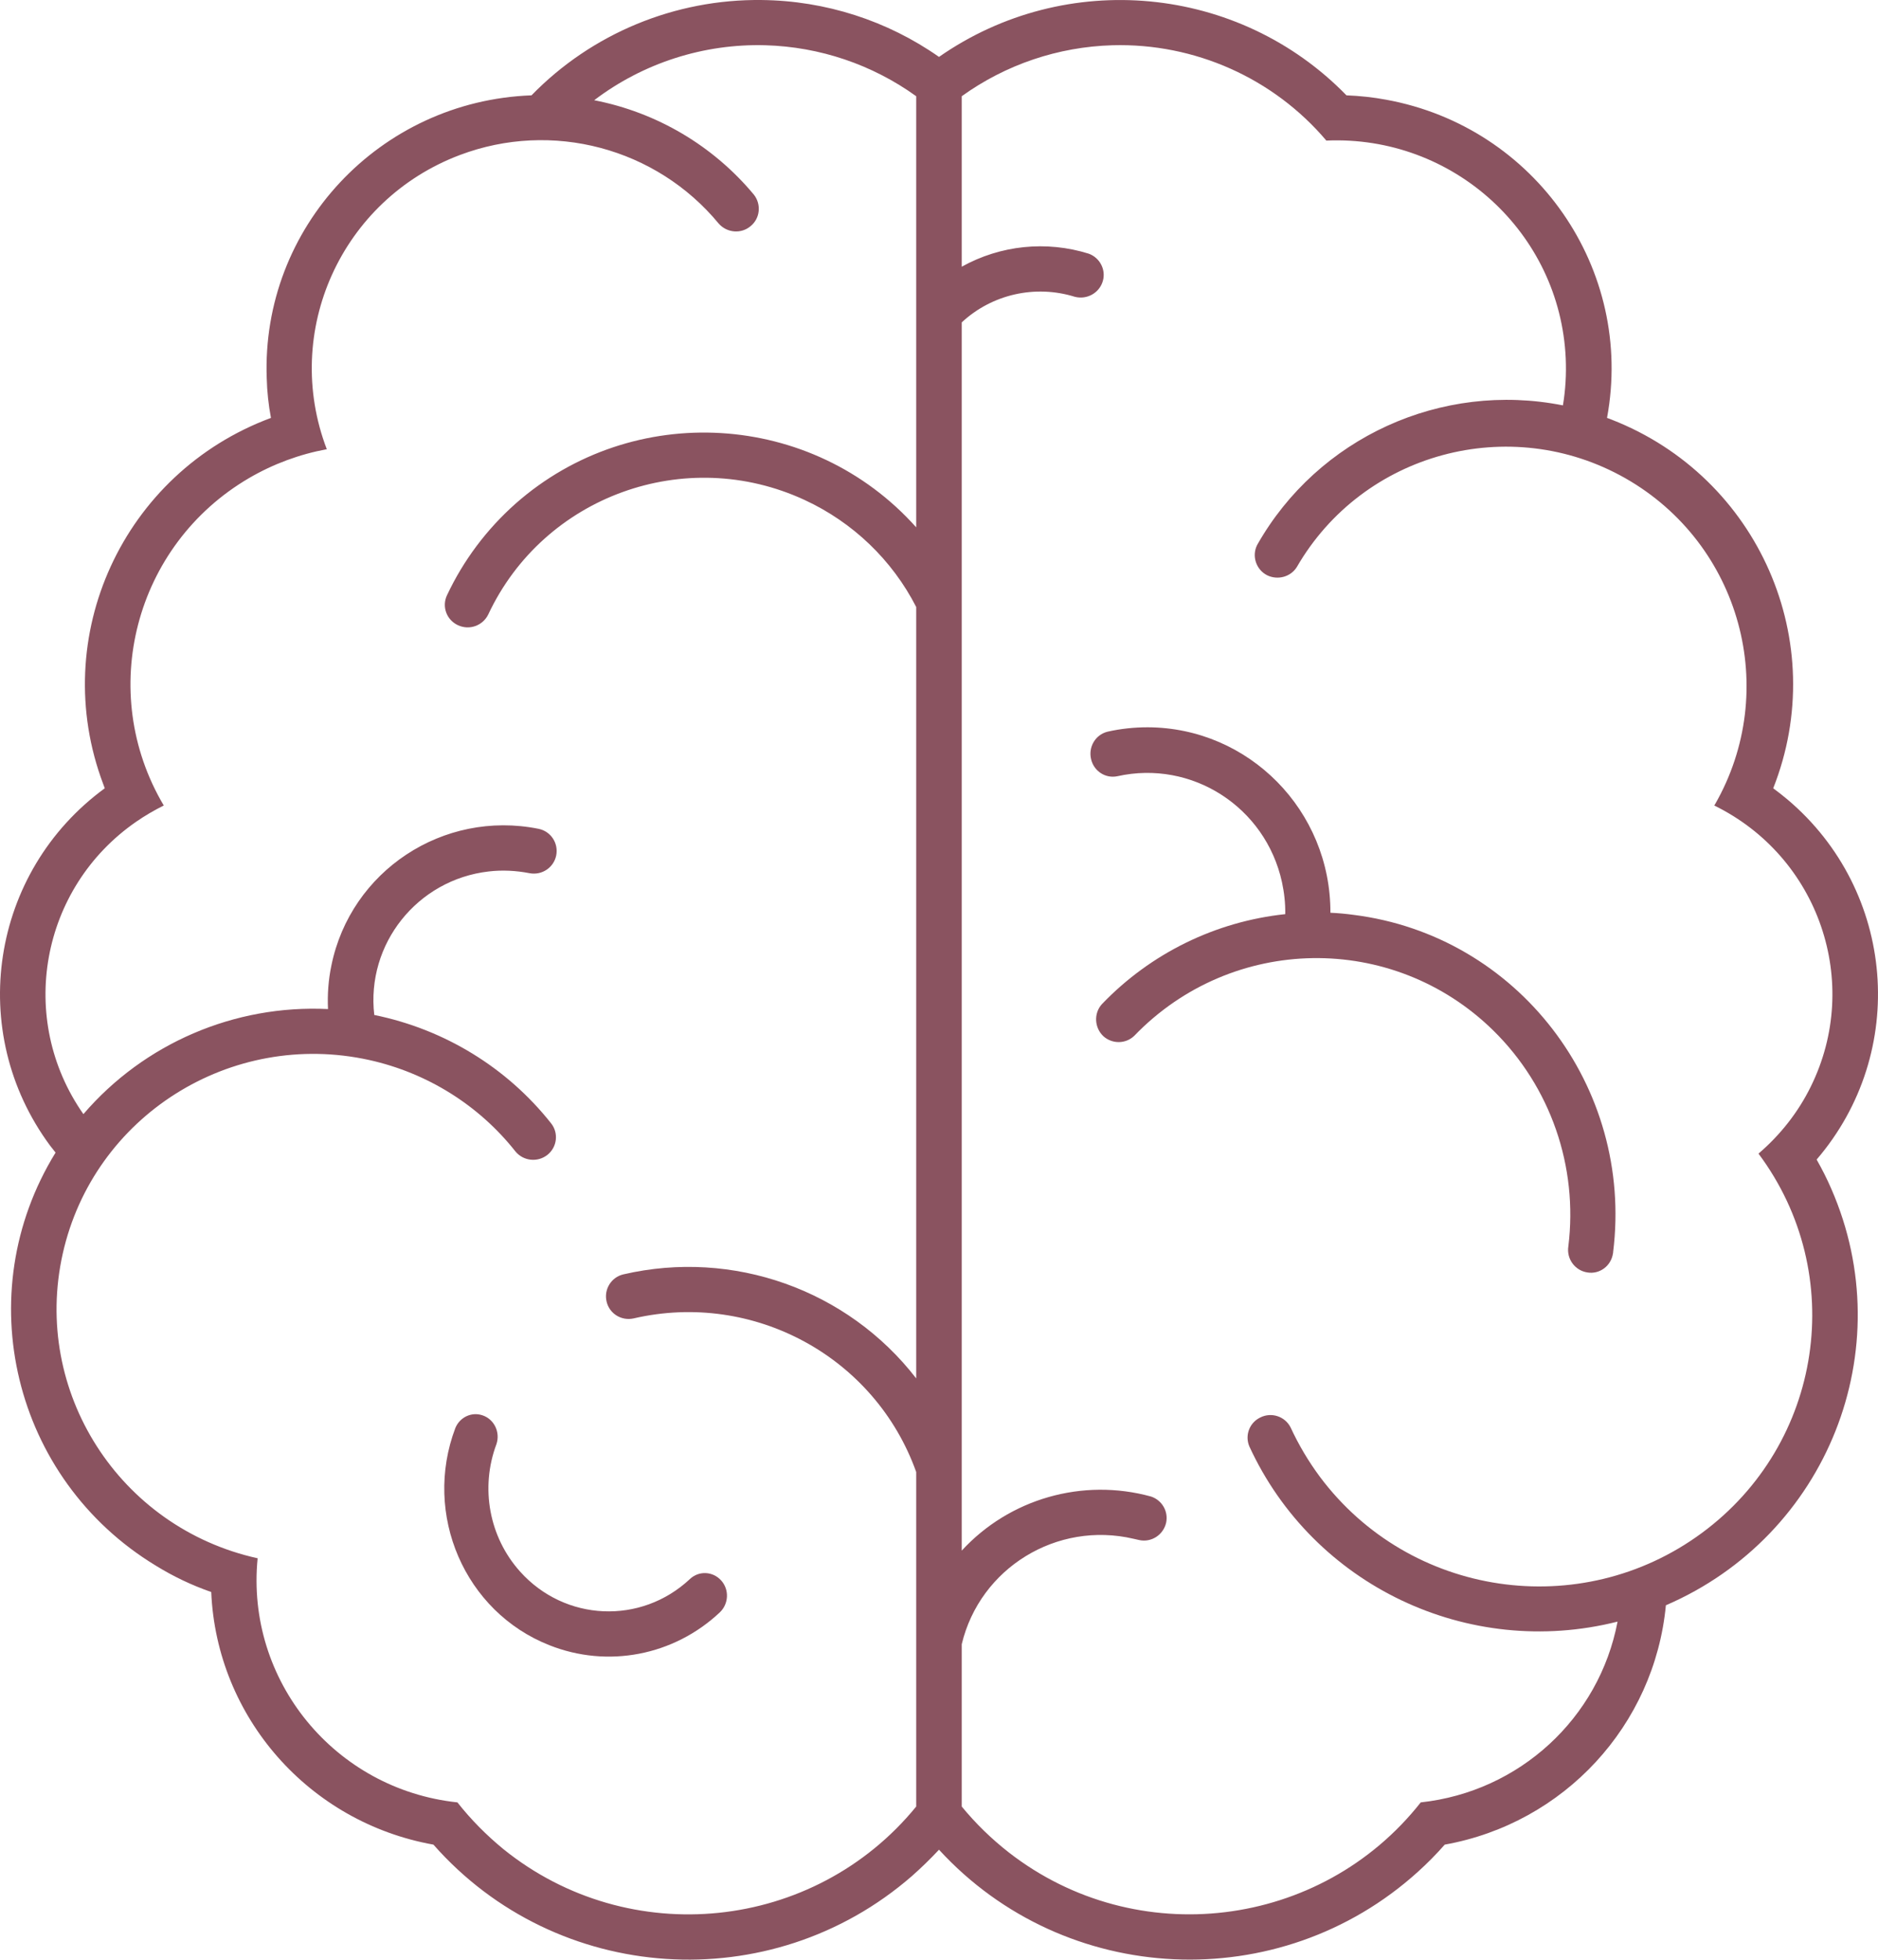<svg width="93" height="97" viewBox="0 0 93 97" fill="none" xmlns="http://www.w3.org/2000/svg">
<path d="M55.093 2.24C59.16 2.127 63.062 3.867 65.682 6.959C71.95 6.683 77.258 11.515 77.536 17.74C77.57 18.515 77.526 19.299 77.397 20.066C71.379 18.869 65.265 21.659 62.256 26.973C61.978 27.522 62.203 28.204 62.758 28.479C63.28 28.728 63.912 28.555 64.216 28.074C67.494 22.398 74.777 20.428 80.492 23.674C86.206 26.928 88.183 34.163 84.915 39.837C84.907 39.845 84.898 39.862 84.889 39.871C90.083 42.412 92.216 48.648 89.666 53.797C89.042 55.062 88.157 56.183 87.082 57.103C91.532 63.062 90.273 71.468 84.272 75.885C78.272 80.302 69.809 79.054 65.359 73.095C64.797 72.337 64.31 71.519 63.912 70.657C63.635 70.107 62.957 69.883 62.404 70.167C61.874 70.425 61.641 71.044 61.865 71.588C65.03 78.477 72.704 82.136 80.103 80.268C79.192 85.056 75.237 88.69 70.356 89.216C65.412 95.492 56.272 96.604 49.959 91.695C49.1 91.024 48.32 90.266 47.626 89.422V81.387C48.528 77.615 52.336 75.274 56.142 76.169C56.23 76.186 56.315 76.211 56.403 76.228C57.01 76.367 57.608 75.979 57.747 75.376C57.869 74.816 57.546 74.258 57.001 74.077C53.618 73.146 49.994 74.18 47.626 76.754V15.958C49.126 14.563 51.269 14.081 53.229 14.692C53.836 14.846 54.452 14.494 54.616 13.9C54.772 13.34 54.46 12.754 53.913 12.556C51.815 11.902 49.543 12.135 47.626 13.202V4.763C49.803 3.196 52.404 2.317 55.093 2.24ZM37.906 2.24C40.595 2.317 43.196 3.196 45.371 4.763V26.102C40.221 20.341 31.341 19.815 25.54 24.922C24.101 26.197 22.947 27.738 22.133 29.469C21.872 30.029 22.116 30.692 22.686 30.951C23.251 31.209 23.909 30.968 24.178 30.417C26.928 24.551 33.942 22.012 39.849 24.75C42.232 25.852 44.183 27.721 45.371 30.046V68.229C41.973 63.837 36.302 61.822 30.873 63.079C30.267 63.217 29.893 63.829 30.04 64.431C30.179 65.026 30.777 65.396 31.384 65.258C37.317 63.889 43.335 67.162 45.371 72.863V89.422C40.317 95.614 31.16 96.553 24.933 91.533C24.092 90.843 23.321 90.068 22.652 89.216C16.574 88.57 12.159 83.178 12.758 77.133C5.9 75.617 1.581 68.866 3.107 62.055C4.633 55.243 11.431 50.954 18.291 52.471C21.152 53.107 23.71 54.7 25.522 56.992C25.913 57.473 26.625 57.55 27.11 57.163C27.587 56.785 27.674 56.087 27.292 55.605C25.106 52.841 22.002 50.946 18.534 50.24C18.126 46.727 20.667 43.54 24.204 43.136C24.873 43.057 25.557 43.093 26.217 43.221C26.832 43.342 27.422 42.946 27.544 42.343C27.664 41.732 27.275 41.147 26.668 41.025C21.949 40.078 17.363 43.11 16.41 47.794C16.262 48.501 16.209 49.225 16.243 49.947C11.614 49.723 7.139 51.644 4.13 55.148C0.826 50.439 1.997 43.954 6.748 40.672C7.182 40.371 7.642 40.105 8.11 39.871C4.771 34.24 6.663 26.981 12.332 23.665C13.529 22.967 14.831 22.485 16.183 22.236C13.954 16.405 16.903 9.886 22.774 7.673C27.335 5.952 32.495 7.321 35.59 11.066C35.998 11.532 36.71 11.592 37.178 11.187C37.646 10.799 37.706 10.111 37.334 9.637C35.321 7.217 32.53 5.564 29.425 4.961C31.852 3.117 34.853 2.154 37.906 2.24ZM37.723 0.001C33.431 -0.052 29.303 1.654 26.321 4.719C18.801 4.996 12.931 11.264 13.209 18.731C13.226 19.385 13.296 20.04 13.418 20.686C6.09 23.407 2.361 31.518 5.109 38.804C5.135 38.872 5.162 38.951 5.188 39.019C-0.475 43.161 -1.689 51.067 2.474 56.698C2.568 56.819 2.656 56.931 2.752 57.052C-1.567 64.052 0.653 73.215 7.712 77.495C8.578 78.03 9.498 78.469 10.46 78.803C10.729 85.013 15.307 90.206 21.464 91.307C27.57 98.24 38.174 98.938 45.155 92.866C45.623 92.453 46.074 92.014 46.5 91.558C52.742 98.361 63.365 98.851 70.217 92.651C70.685 92.229 71.127 91.782 71.544 91.307C77.457 90.249 81.932 85.401 82.496 79.459C90.491 76.013 94.158 66.791 90.69 58.851C90.474 58.351 90.23 57.87 89.961 57.397C94.523 52.083 93.872 44.1 88.523 39.579C88.288 39.381 88.055 39.2 87.811 39.019C90.673 31.786 87.091 23.614 79.808 20.771C79.729 20.737 79.652 20.711 79.581 20.686C80.943 13.34 76.044 6.286 68.646 4.936C67.996 4.815 67.347 4.746 66.678 4.719C61.346 -0.757 52.787 -1.566 46.5 2.817C43.933 1.017 40.871 0.035 37.723 0.001Z" fill="#8A5360"/>
<path d="M22.551 70.68C20.928 74.963 23.013 79.786 27.209 81.437C30.094 82.581 33.364 81.954 35.644 79.812C36.089 79.391 36.123 78.685 35.712 78.23C35.3 77.774 34.61 77.74 34.164 78.161C31.742 80.431 27.974 80.267 25.755 77.791C24.225 76.088 23.771 73.647 24.586 71.479C24.78 70.894 24.476 70.258 23.906 70.061C23.367 69.871 22.779 70.138 22.551 70.68Z" fill="#8A5360"/>
<path d="M56.165 51.276C61.008 46.248 68.971 46.127 73.949 51.008C76.779 53.787 78.156 57.739 77.665 61.698C77.571 62.315 77.993 62.888 78.603 62.984C79.214 63.088 79.782 62.663 79.875 62.046C79.884 62.02 79.884 62.003 79.884 61.977C80.899 53.778 75.145 46.301 67.027 45.284C66.648 45.232 66.262 45.197 65.883 45.18C65.9 40.126 61.849 36.017 56.837 36C56.173 36 55.503 36.069 54.849 36.217C54.247 36.365 53.886 36.973 54.032 37.581C54.17 38.172 54.745 38.545 55.33 38.423C59.02 37.598 62.667 39.944 63.483 43.66C63.596 44.181 63.655 44.712 63.647 45.249C60.198 45.614 56.981 47.186 54.565 49.706C54.151 50.166 54.196 50.885 54.651 51.302C55.09 51.684 55.743 51.676 56.165 51.276Z" fill="#8A5360"/>
</svg>
